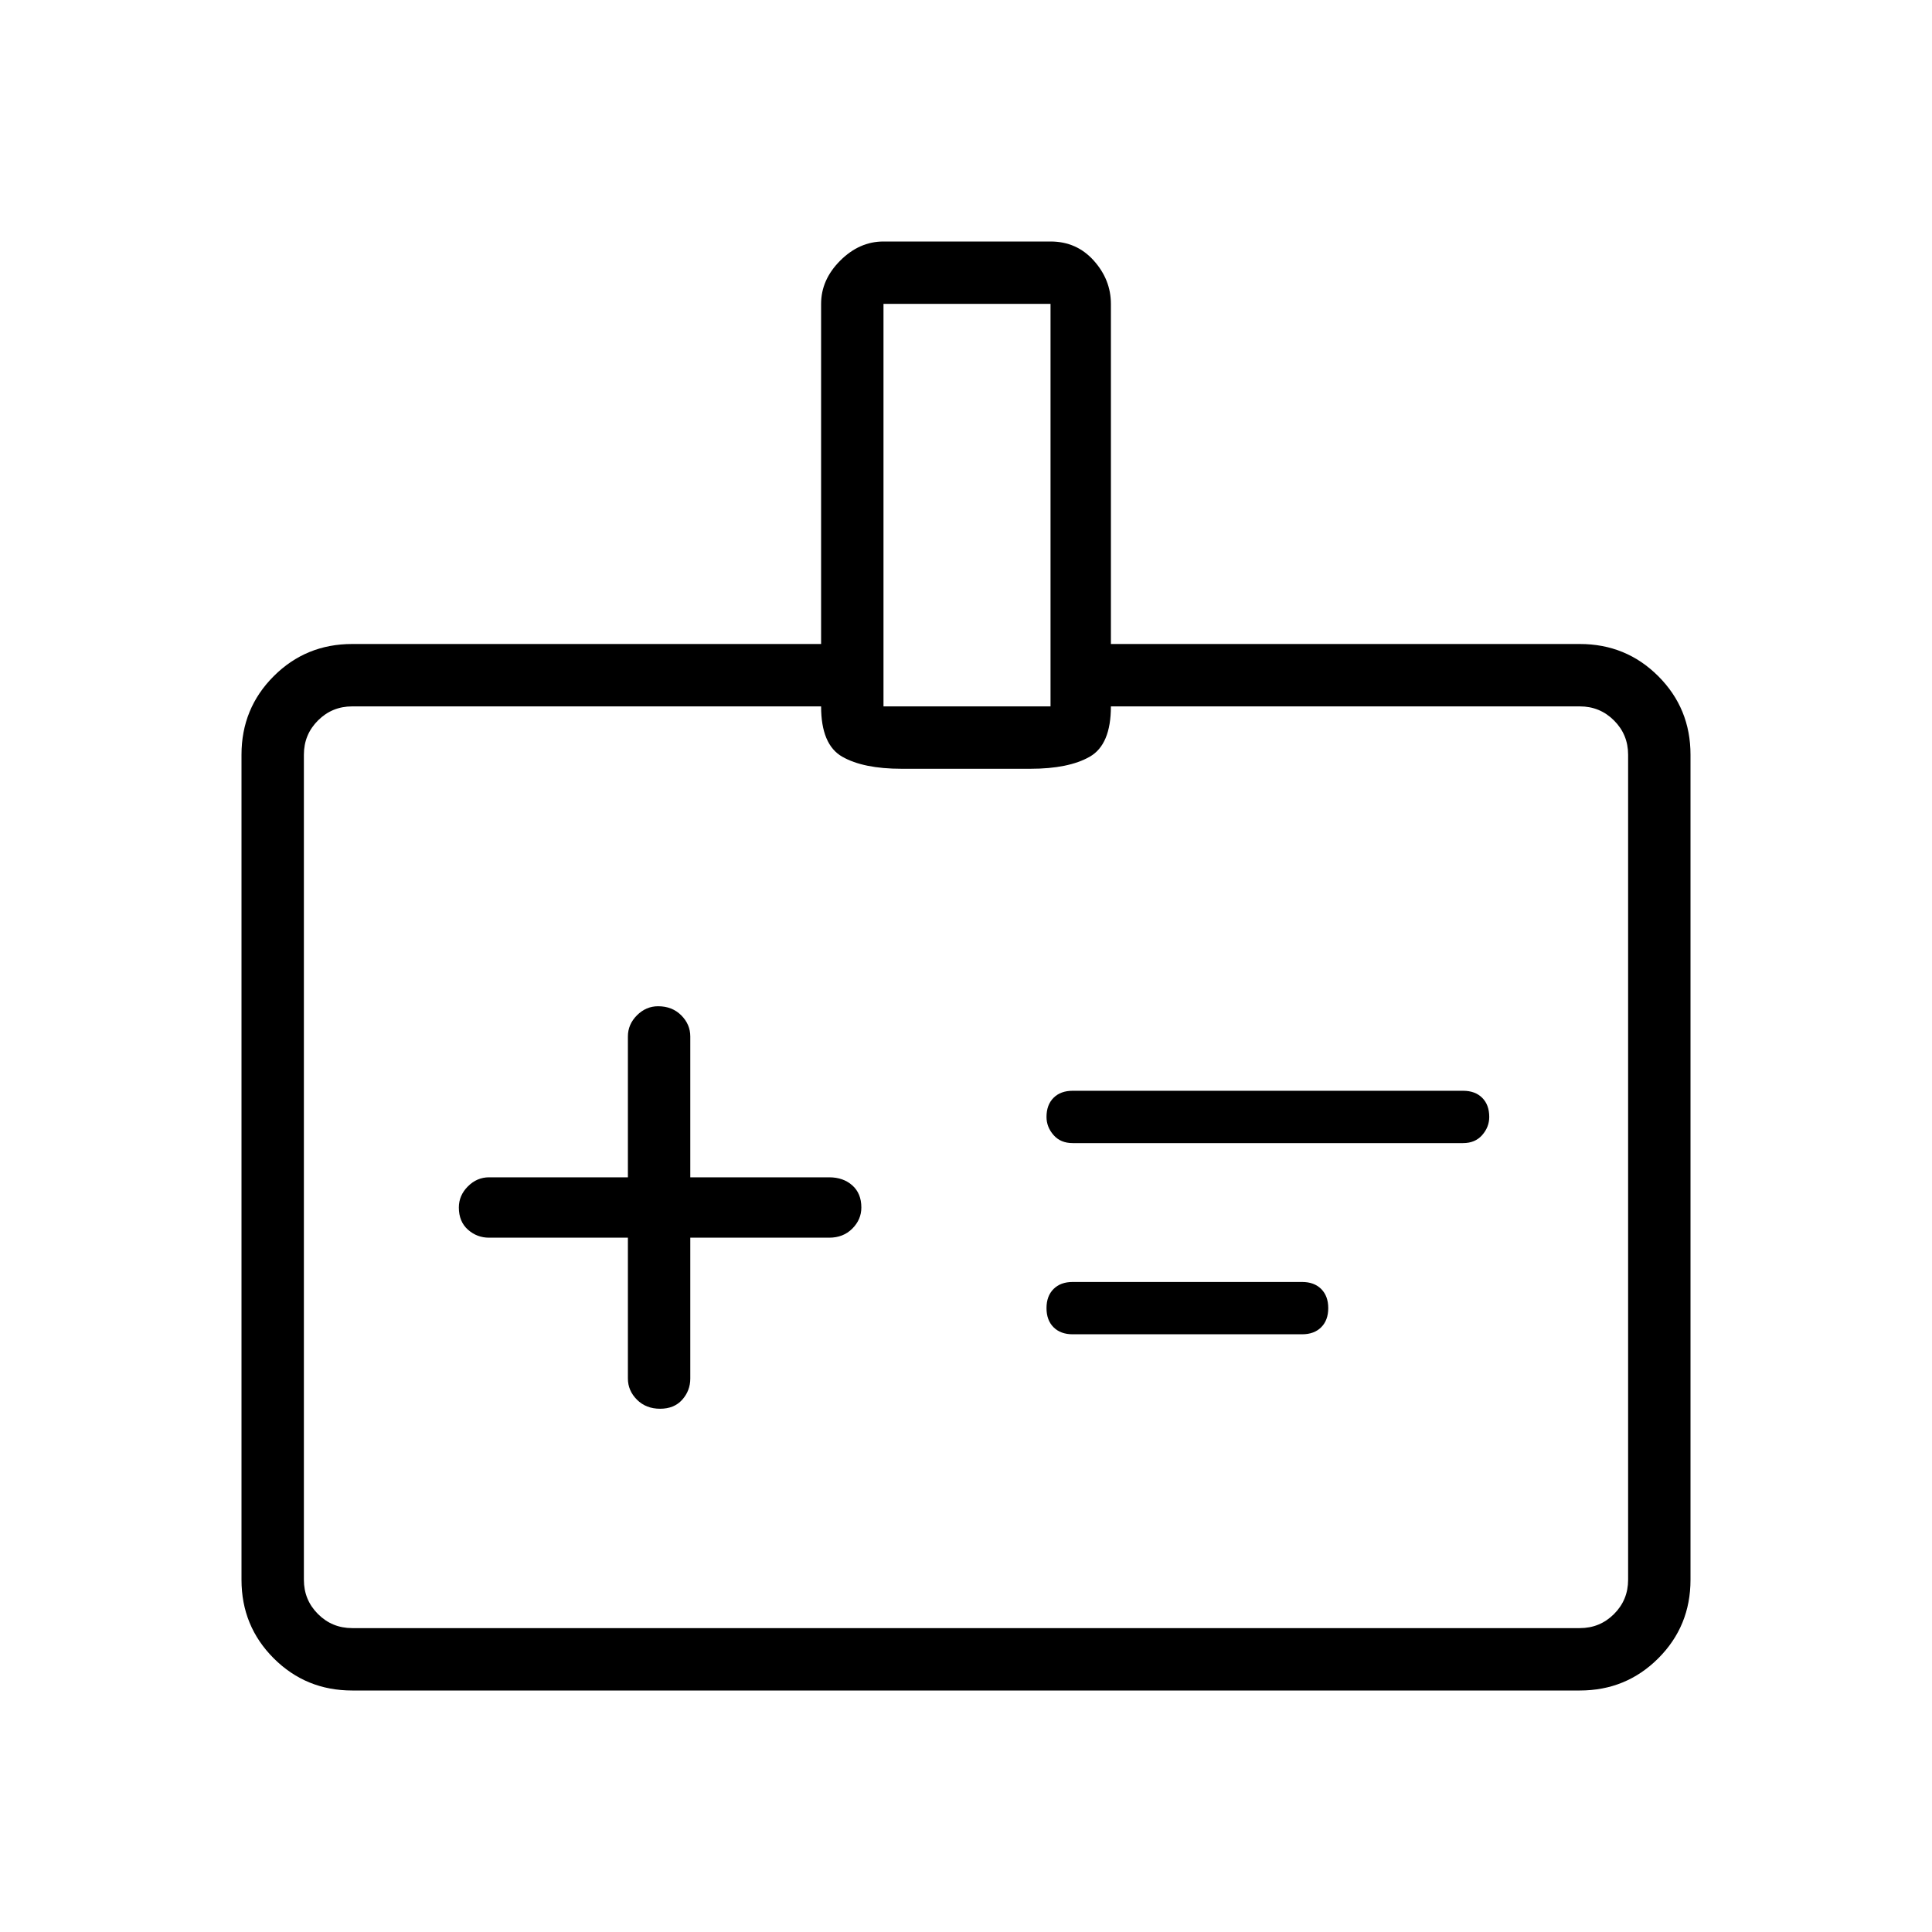 <svg xmlns="http://www.w3.org/2000/svg" height="48" width="48"><path d="M15.6 30.75V34.25Q15.6 34.55 15.825 34.775Q16.05 35 16.4 35Q16.75 35 16.95 34.775Q17.15 34.55 17.15 34.25V30.75H20.6Q20.95 30.75 21.175 30.525Q21.4 30.3 21.4 30Q21.4 29.65 21.175 29.45Q20.95 29.25 20.6 29.25H17.15V25.75Q17.15 25.45 16.925 25.225Q16.7 25 16.35 25Q16.05 25 15.825 25.225Q15.6 25.45 15.6 25.75V29.25H12.15Q11.85 29.25 11.625 29.475Q11.4 29.7 11.4 30Q11.4 30.35 11.625 30.55Q11.85 30.75 12.15 30.75ZM36.35 28.4Q36.65 28.4 36.825 28.2Q37 28 37 27.75Q37 27.45 36.825 27.275Q36.65 27.1 36.35 27.1H26.65Q26.35 27.1 26.175 27.275Q26 27.45 26 27.75Q26 28 26.175 28.2Q26.35 28.4 26.65 28.4ZM32.35 33.15Q32.65 33.15 32.825 32.975Q33 32.8 33 32.5Q33 32.2 32.825 32.025Q32.65 31.85 32.35 31.85H26.65Q26.35 31.85 26.175 32.025Q26 32.2 26 32.5Q26 32.8 26.175 32.975Q26.35 33.15 26.65 33.15ZM27.6 16H39.25Q40.4 16 41.2 16.8Q42 17.6 42 18.75V39.25Q42 40.4 41.2 41.2Q40.4 42 39.25 42H8.75Q7.6 42 6.8 41.2Q6 40.4 6 39.25V18.75Q6 17.6 6.8 16.8Q7.6 16 8.75 16H20.4V7.55Q20.4 6.95 20.875 6.475Q21.35 6 21.95 6H26.1Q26.75 6 27.175 6.475Q27.6 6.95 27.6 7.55ZM21.95 17.55H26.1V7.55H21.95ZM24 29.15Q24 29.15 24 29.15Q24 29.15 24 29.15Q24 29.15 24 29.15Q24 29.15 24 29.15Q24 29.15 24 29.15Q24 29.15 24 29.15Q24 29.15 24 29.15Q24 29.15 24 29.15Q24 29.15 24 29.15Q24 29.15 24 29.15Q24 29.15 24 29.15Q24 29.15 24 29.15ZM20.4 17.55H8.75Q8.25 17.55 7.9 17.9Q7.55 18.25 7.55 18.75V39.25Q7.55 39.75 7.9 40.1Q8.25 40.45 8.75 40.45H39.25Q39.75 40.45 40.1 40.1Q40.45 39.75 40.45 39.25V18.75Q40.45 18.25 40.1 17.9Q39.75 17.55 39.25 17.55H27.6Q27.6 18.5 27.075 18.8Q26.55 19.1 25.6 19.1H22.4Q21.45 19.1 20.925 18.8Q20.4 18.5 20.4 17.55Z"/></svg>